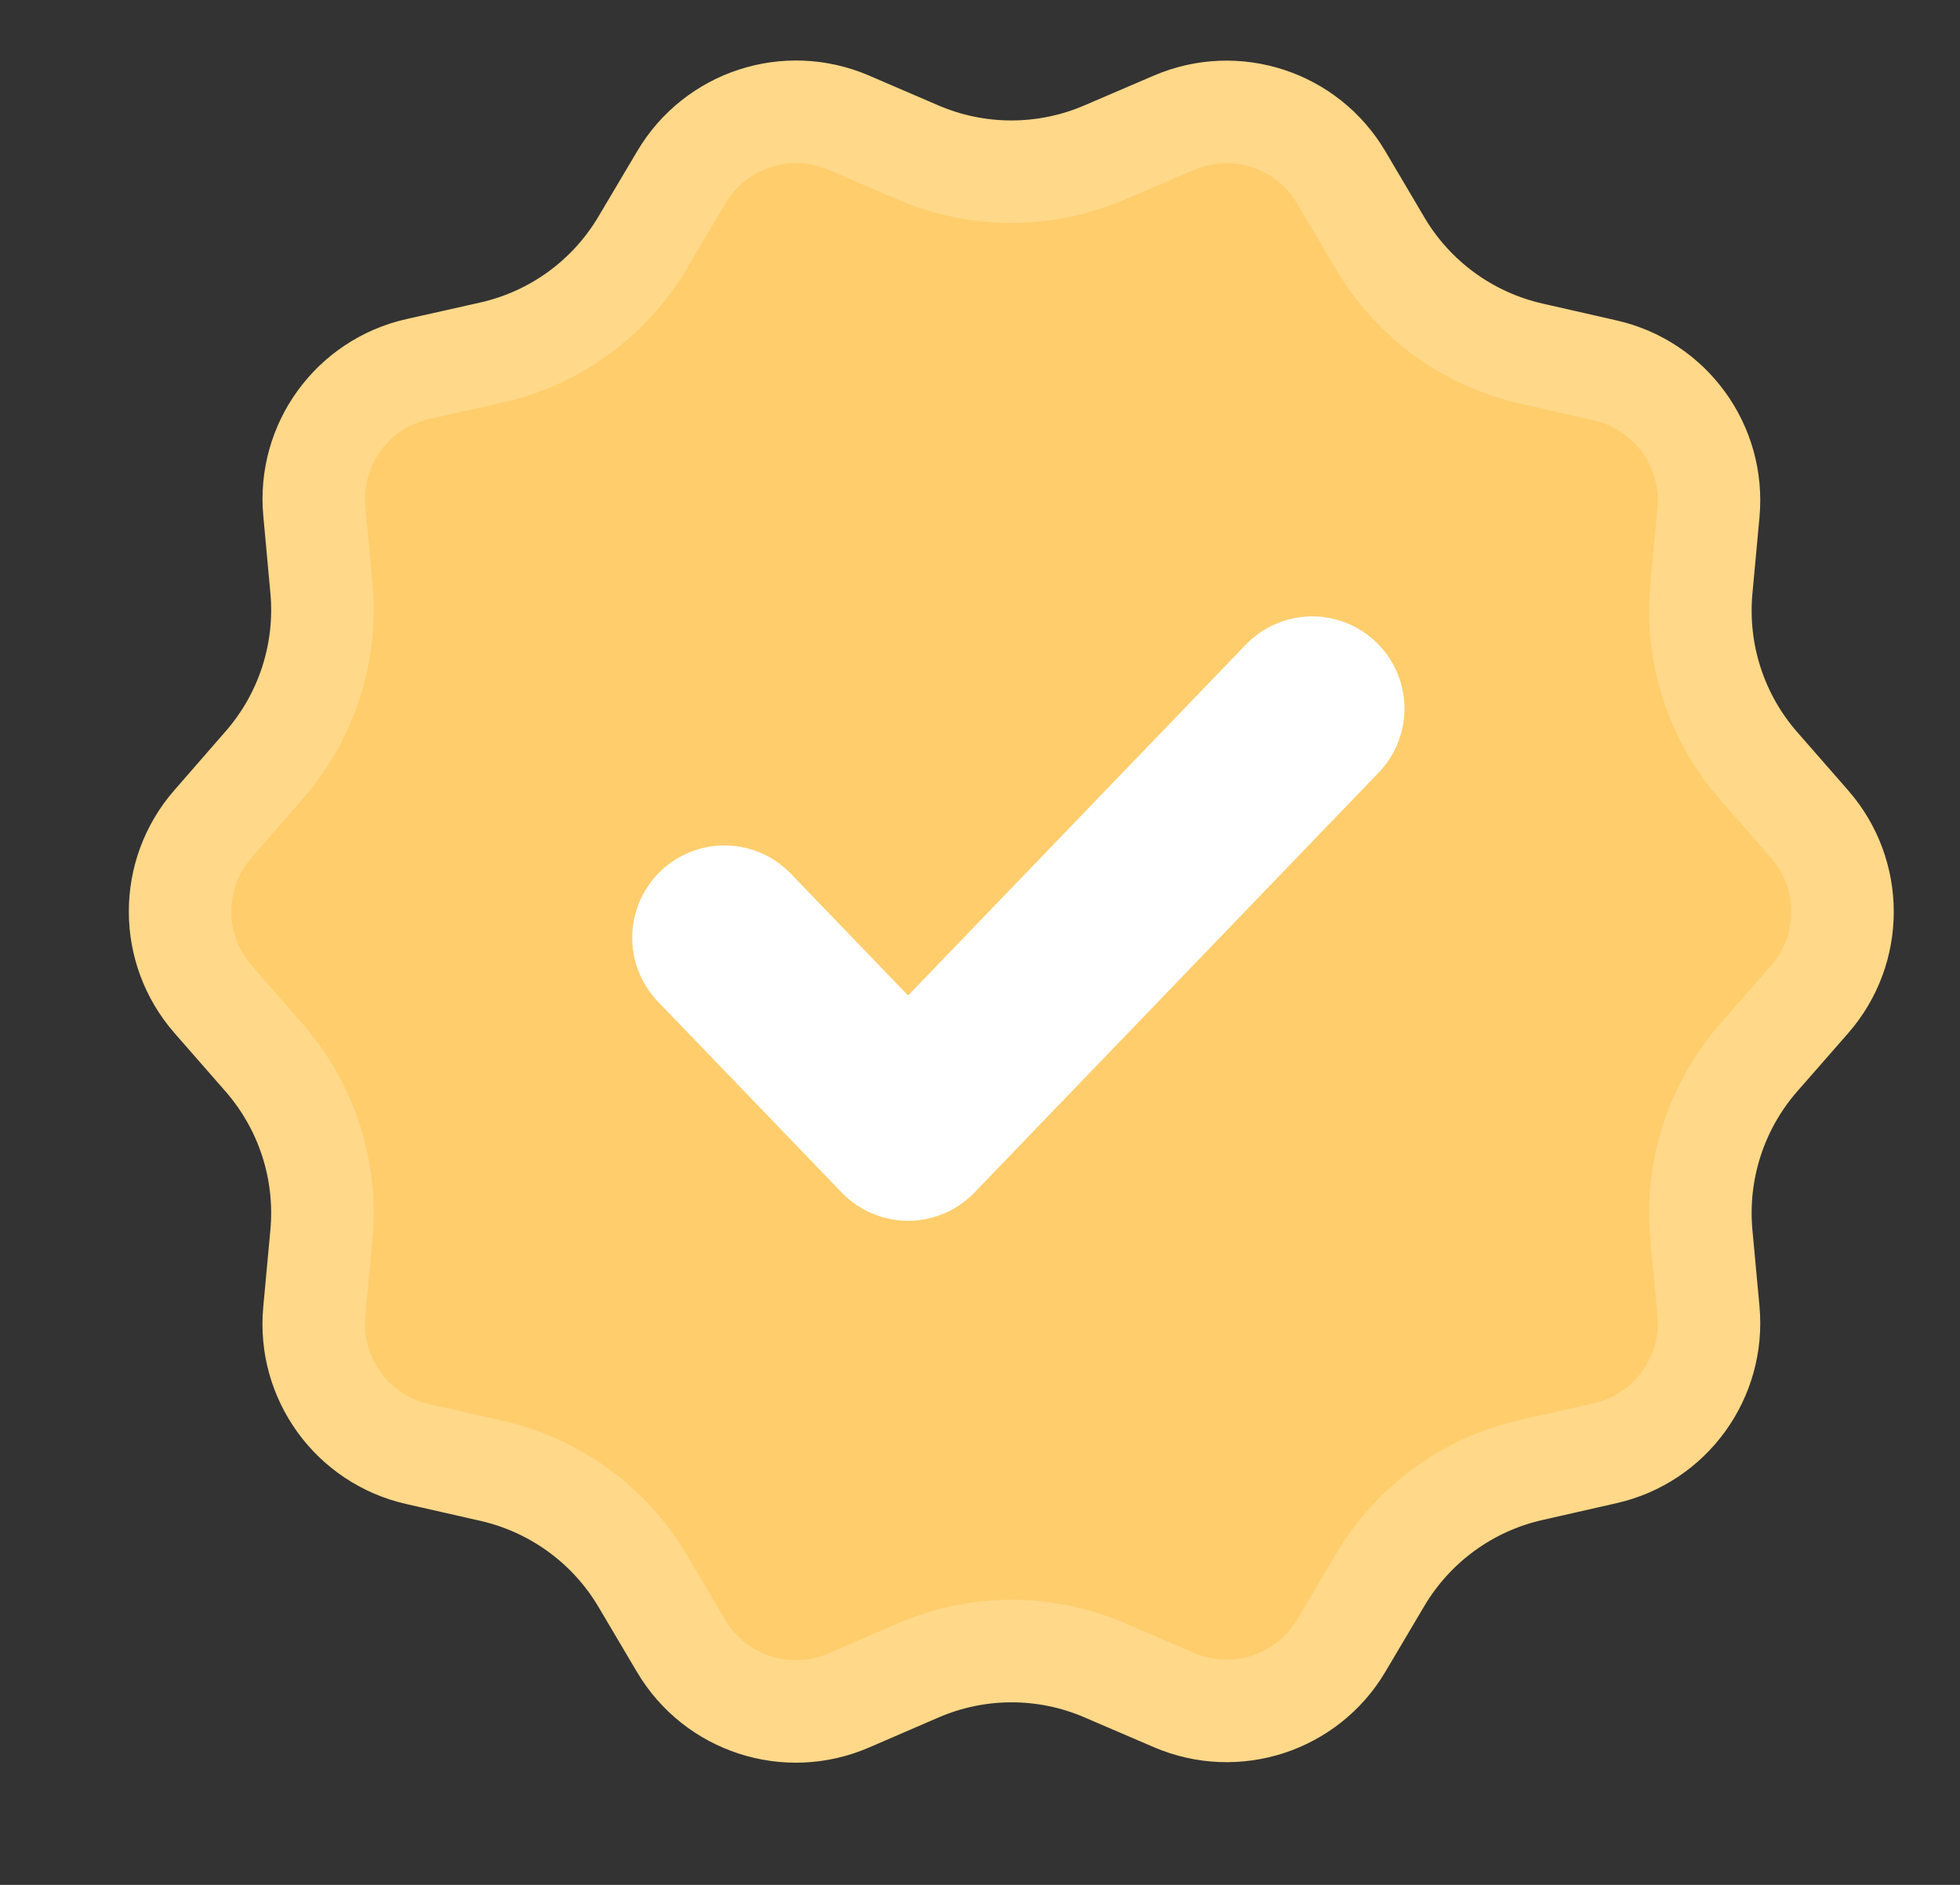 <svg width="26" height="25" viewBox="0 0 26 25" fill="none" xmlns="http://www.w3.org/2000/svg">
<rect x="0" y="0" width="26" height="25" fill="#333333" stroke="none"/>
<path d="M24.004 10.93C24.587 11.596 24.587 12.591 24.004 13.257L23.329 14.028C22.765 14.673 22.491 15.521 22.569 16.373L22.663 17.388C22.744 18.271 22.159 19.078 21.294 19.274L20.308 19.498C19.47 19.688 18.748 20.215 18.31 20.953L17.793 21.826C17.341 22.59 16.391 22.899 15.575 22.549L14.653 22.153C13.863 21.813 12.968 21.814 12.179 22.156L11.258 22.554C10.442 22.907 9.49 22.598 9.036 21.832L8.523 20.965C8.085 20.226 7.362 19.7 6.525 19.509L5.538 19.285C4.673 19.089 4.088 18.282 4.169 17.4L4.264 16.373C4.342 15.52 4.067 14.673 3.503 14.028L2.826 13.254C2.244 12.588 2.243 11.595 2.824 10.929L3.507 10.145C4.069 9.501 4.342 8.655 4.264 7.805L4.17 6.781C4.088 5.896 4.676 5.089 5.543 4.895L6.519 4.676C7.36 4.487 8.085 3.96 8.524 3.218L9.039 2.35C9.492 1.585 10.441 1.276 11.257 1.626L12.182 2.024C12.97 2.362 13.862 2.362 14.65 2.024L15.573 1.628C16.39 1.277 17.34 1.587 17.792 2.353L18.31 3.23C18.747 3.97 19.471 4.498 20.31 4.689L21.294 4.913C22.159 5.109 22.744 5.915 22.663 6.798L22.569 7.813C22.491 8.666 22.765 9.514 23.329 10.158L24.004 10.93ZM9.03 16.203C10.252 17.428 12.237 17.428 13.459 16.203L19.222 10.424C19.95 9.694 19.949 8.511 19.22 7.782C18.489 7.051 17.303 7.052 16.574 7.784L12.084 12.289C11.621 12.754 10.869 12.754 10.406 12.289L9.929 11.81C9.2 11.077 8.014 11.076 7.283 11.807C6.553 12.537 6.553 13.719 7.281 14.449L9.03 16.203Z" fill="#FFCD6C" stroke="#FFD889" stroke-width="1.36"/>
<rect x="5.803" y="6.136" width="14.684" height="11.693" fill="#FFCD6C"/>
<path d="M17.407 9.399L12.046 14.968L9.61 12.437" fill="#FFCD6C"/>
<path d="M17.407 9.399L12.046 14.968L9.61 12.437" stroke="white" stroke-width="2.447" stroke-linecap="round" stroke-linejoin="round"/>
</svg>
